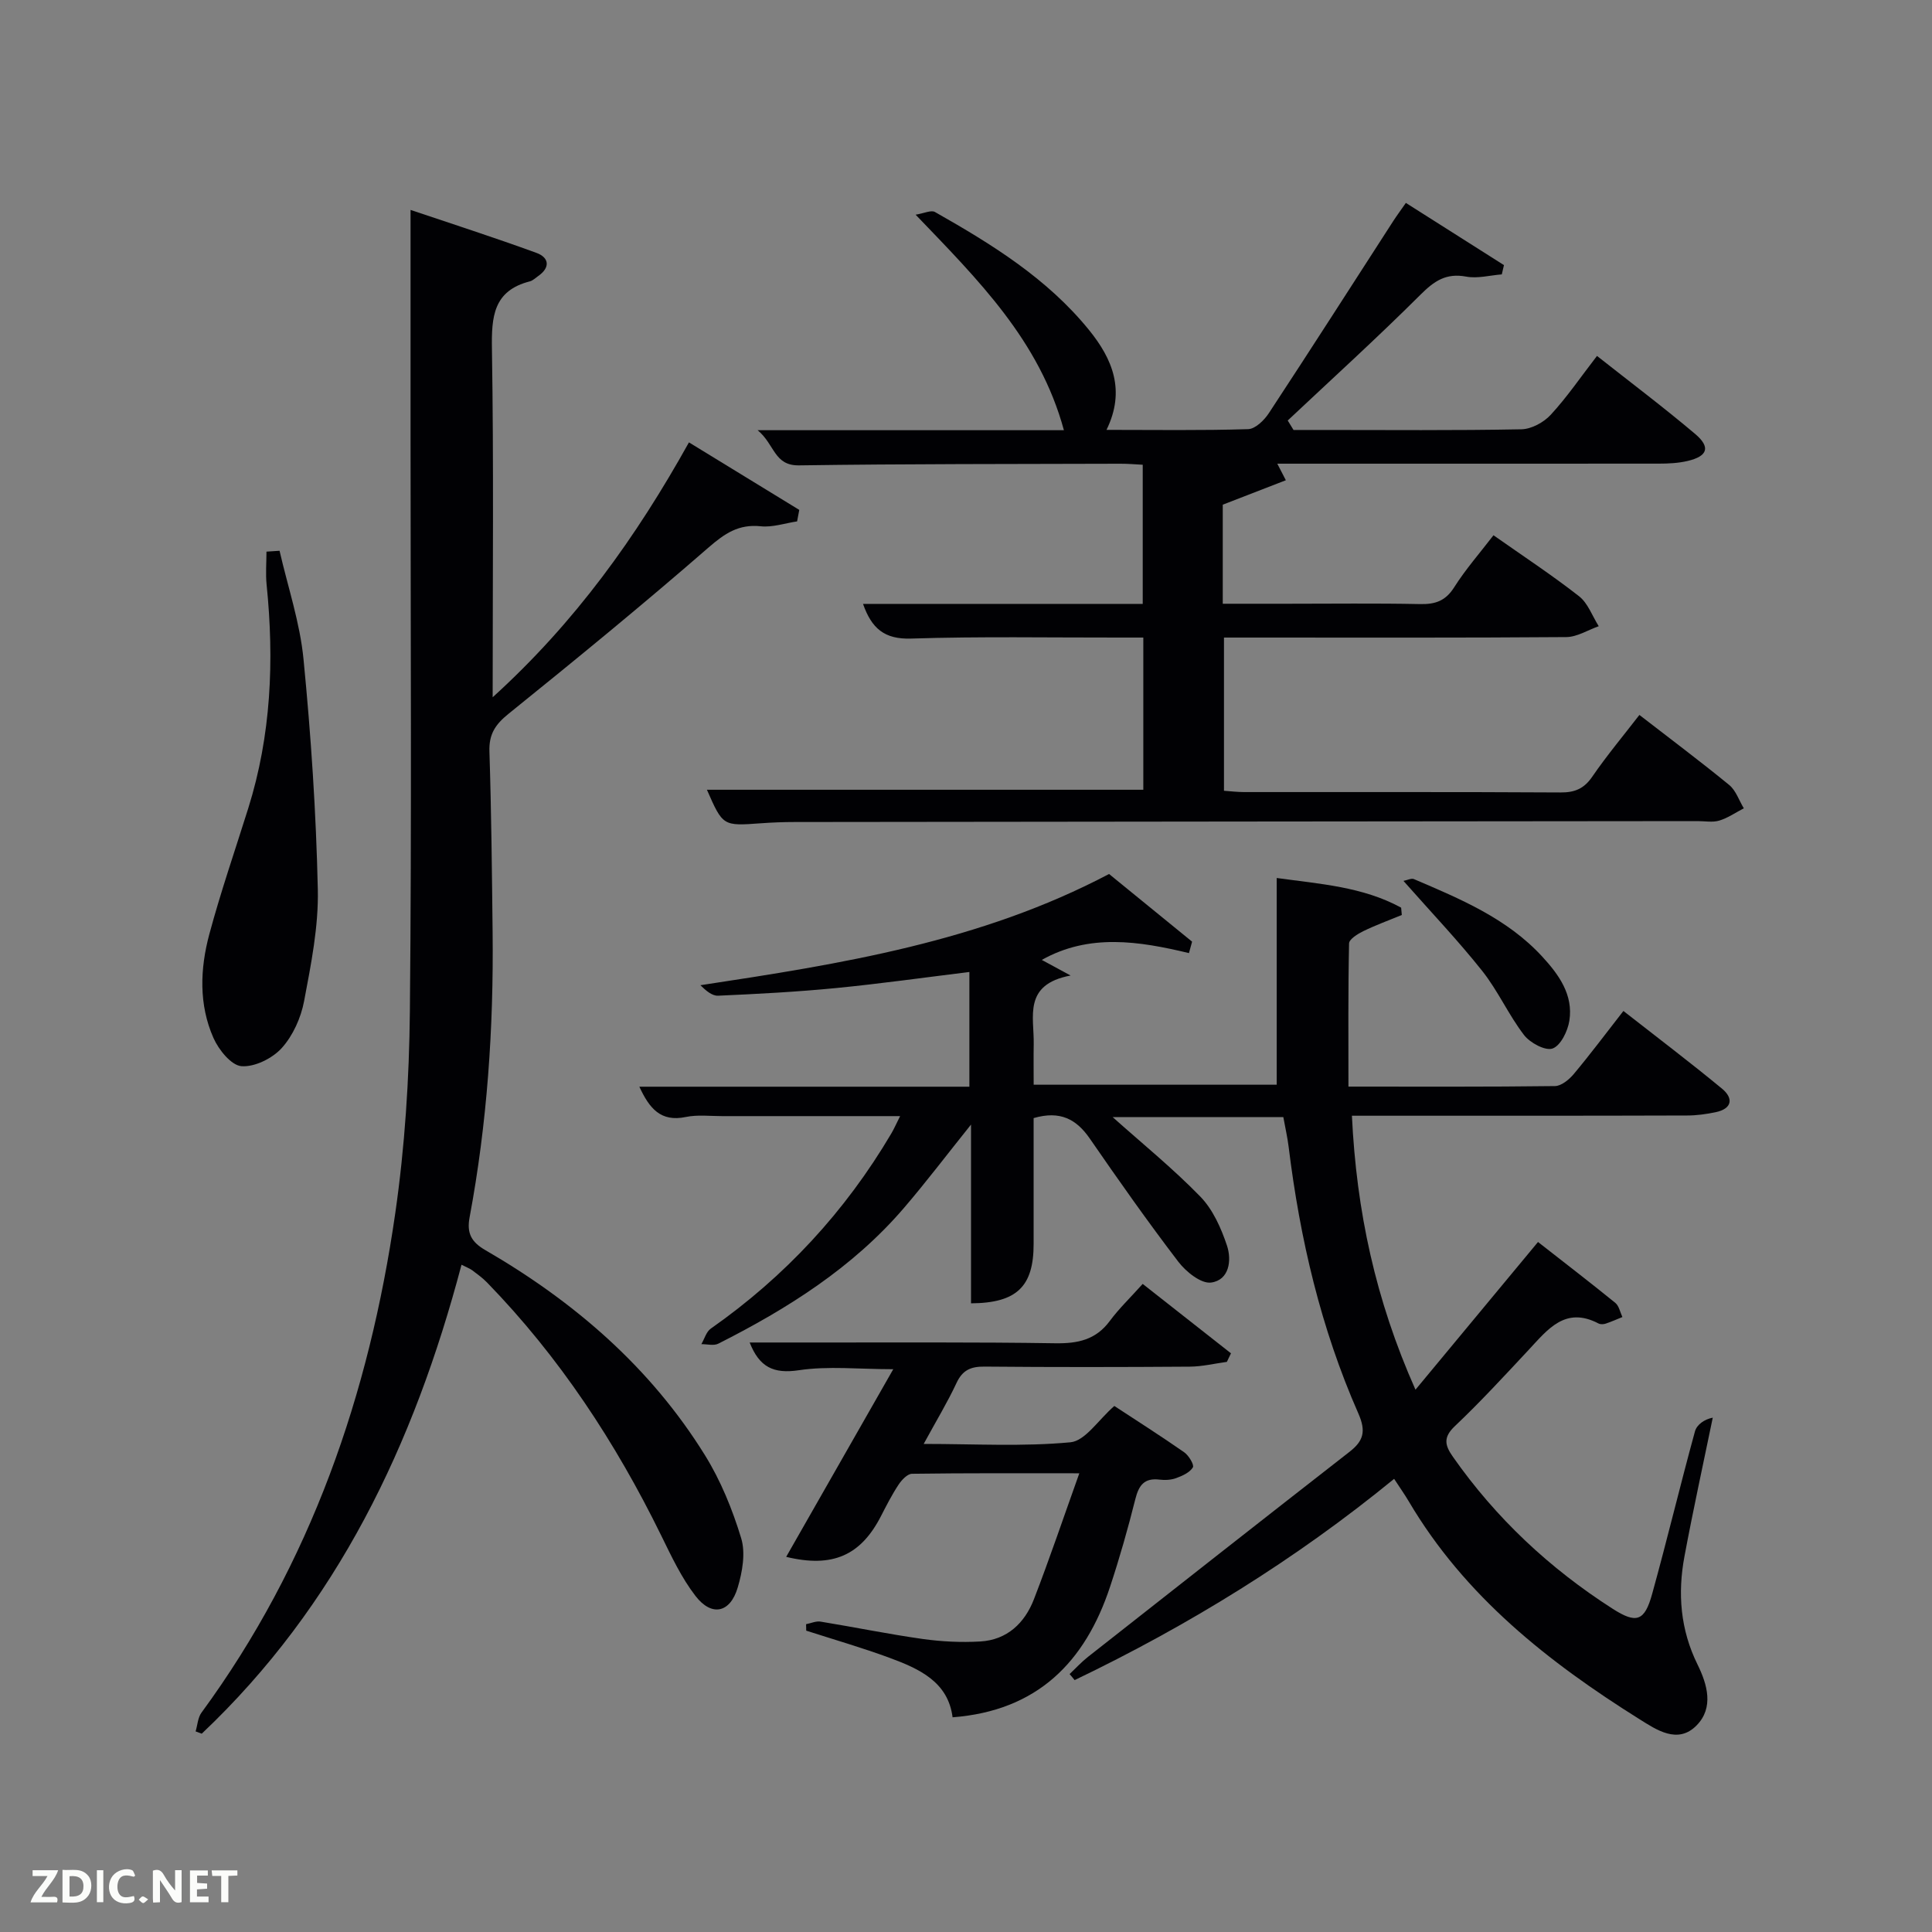 <svg enable-background="new 0 0 400 400" viewBox="0 0 400 400" xmlns="http://www.w3.org/2000/svg"><rect x="0" y="0" width="400" height="400" fill="#808080" stroke="none"/><path d="m221.45 346.6c1.26-1.19 2.44-2.49 3.8-3.56 18.04-14.19 36.08-28.37 54.18-42.48 2.88-2.25 3.42-4.23 1.81-7.9-7.76-17.6-12.1-36.16-14.44-55.21-.24-1.97-.7-3.92-1.1-6.16-11.77 0-23.55 0-35.33 0 6.06 5.42 12.45 10.6 18.14 16.45 2.6 2.67 4.31 6.52 5.52 10.14 1.02 3.04.48 7.17-3.3 7.66-2.07.27-5.19-2.24-6.77-4.31-6.35-8.31-12.38-16.88-18.32-25.49-2.78-4.03-6.15-5.85-11.64-4.25 0 8.46-.01 17.23 0 26.01.02 8.84-3.46 12.28-12.96 12.34 0-12.05 0-24.11 0-37.01-4.95 6.17-9.26 11.87-13.91 17.29-10.6 12.34-24.07 20.83-38.41 28.07-.95.48-2.33.09-3.51.1.64-1.09 1.01-2.56 1.96-3.22 15.37-10.78 27.82-24.22 37.36-40.38.56-.95 1.01-1.98 1.83-3.61-12.73 0-24.81-.01-36.89 0-2.5 0-5.08-.32-7.48.18-5.2 1.08-7.53-1.76-9.62-6.27h68.33c0-8.09 0-15.82 0-23.75-9.29 1.14-18.44 2.43-27.64 3.33-8.11.79-16.25 1.22-24.39 1.58-1.24.06-2.54-1.07-3.66-2.17 29.14-4.42 57.93-8.97 84.61-23.03 5.64 4.6 11.42 9.31 17.19 14.01-.22.79-.43 1.58-.65 2.37-10.38-2.5-20.68-4.09-30.47 1.41 1.52.82 3.03 1.64 5.97 3.23-9.92 1.86-7.53 8.57-7.64 14.23-.05 2.66-.01 5.32-.01 8.38h50.32c0-14.11 0-28.17 0-42.8 8.88 1.23 17.79 1.79 25.76 6.14.05.51.09 1.02.14 1.52-2.66 1.1-5.38 2.08-7.96 3.34-1.17.57-2.94 1.66-2.96 2.55-.21 9.73-.13 19.47-.13 29.64 14.84 0 28.8.07 42.76-.11 1.32-.02 2.92-1.34 3.88-2.48 3.41-4.07 6.59-8.33 10.29-13.07 6.97 5.46 13.81 10.63 20.42 16.09 2.4 1.99 2.11 4.15-1.33 4.87-1.93.4-3.92.68-5.88.68-21.16.07-42.32.05-63.49.05-1.79 0-3.59 0-5.93 0 .94 19.7 4.87 38.11 13.16 56.72 8.65-10.43 16.77-20.22 25.37-30.58 5.44 4.26 10.78 8.36 16 12.6.77.63 1 1.94 1.47 2.94-1.15.46-2.28.97-3.45 1.36-.45.15-1.08.18-1.48-.02-6.9-3.62-10.53 1.23-14.49 5.47-5 5.35-9.97 10.76-15.28 15.79-2.46 2.33-2.04 3.98-.4 6.32 8.91 12.72 20.03 23.12 33.07 31.47 4.93 3.16 6.62 2.6 8.18-3.03 3.1-11.19 5.8-22.48 8.87-33.68.39-1.41 1.95-2.51 3.69-2.85-1.97 9.57-4.07 19.12-5.86 28.72-1.44 7.68-.85 15.18 2.7 22.38 2.04 4.14 3.42 8.94-.19 12.62-3.9 3.97-8.33.89-11.81-1.28-18.9-11.84-36.2-25.47-47.78-45.11-.84-1.42-1.79-2.76-3.03-4.66-20.47 16.75-42.6 30.36-66.15 41.67-.33-.43-.69-.84-1.04-1.25z" fill="#010104"/><path d="m146.36 163.51h90.35c0-10.16 0-20.43 0-31.51-1.61 0-3.36 0-5.1 0-14.33.02-28.67-.25-42.99.21-5.55.18-8.17-2.14-9.94-7.18h57.91c0-9.56 0-18.95 0-28.81-1.45-.07-3.05-.22-4.65-.21-22.16.07-44.33.02-66.49.34-5.22.08-5-4.3-8.59-7.28h63.41c-5.05-18.57-17.71-31.08-30.7-44.62 1.75-.28 3.21-1.01 4-.56 11.75 6.66 23.22 13.74 31.89 24.42 4.86 5.99 7.62 12.53 3.63 20.69 10.09 0 19.72.15 29.33-.15 1.49-.05 3.33-1.85 4.29-3.32 8.68-13.2 17.19-26.51 25.76-39.78.71-1.1 1.5-2.16 2.6-3.74 6.86 4.35 13.59 8.62 20.31 12.88-.15.64-.3 1.28-.45 1.92-2.46.19-5.02.9-7.37.46-4.16-.78-6.62.9-9.46 3.74-8.94 8.91-18.29 17.4-27.49 26.05.4.65.8 1.3 1.2 1.96h5.69c13.83 0 27.67.13 41.49-.14 2.08-.04 4.63-1.43 6.08-3.01 3.37-3.65 6.19-7.81 9.57-12.18 6.87 5.42 13.75 10.6 20.32 16.15 3.25 2.75 2.6 4.62-1.57 5.6-1.91.45-3.95.55-5.92.55-26.15.02-52.31.01-79.02.01.57 1.1 1 1.94 1.77 3.43-4.39 1.7-8.64 3.35-13.06 5.06v20.51h13.4c9.17 0 18.33-.12 27.5.07 3.12.06 5.23-.67 7-3.46 2.38-3.76 5.35-7.14 8.15-10.79 6.13 4.31 12.11 8.24 17.72 12.63 1.84 1.44 2.74 4.1 4.07 6.2-2.24.79-4.47 2.23-6.72 2.25-21.5.17-42.99.1-64.49.1-1.99 0-3.99 0-6.38 0v31.72c1.31.09 2.75.27 4.18.27 21.83.02 43.66-.05 65.49.08 2.97.02 4.88-.78 6.59-3.28 3.01-4.38 6.43-8.47 9.75-12.77 6.29 4.87 12.54 9.55 18.58 14.49 1.4 1.14 2.04 3.2 3.04 4.84-1.68.87-3.29 2-5.07 2.54-1.38.42-2.97.11-4.47.11-62.32.06-124.65.11-186.97.19-2.33 0-4.67.09-6.99.26-7.87.57-7.87.6-11.18-6.94z" fill="#010104"/><path d="m95.55 261.85c-9.86 37.33-25.78 70.6-53.78 97.09-.42-.16-.85-.32-1.27-.47.39-1.3.46-2.85 1.21-3.88 22.66-30.89 34.73-65.95 40.13-103.44 1.98-13.77 2.88-27.79 3.02-41.71.39-39.65.14-79.3.14-118.96 0-15.45 0-30.91 0-47.02 8.39 2.83 17.28 5.69 26.05 8.89 2.64.96 2.95 3.03.34 4.83-.55.38-1.07.91-1.68 1.07-7.57 1.93-7.97 7.31-7.86 14 .38 23.63.15 47.27.15 72.11 17.1-15.52 29.72-33.16 40.64-52.77 7.74 4.74 15.29 9.36 22.84 13.98-.15.79-.3 1.58-.45 2.38-2.51.37-5.08 1.27-7.52 1.01-4.58-.48-7.46 1.48-10.82 4.4-13.54 11.78-27.44 23.16-41.41 34.43-2.73 2.2-4.07 4.22-3.95 7.8.4 12.47.52 24.95.66 37.43.22 19.82-1.12 39.53-4.77 59.04-.6 3.21.32 5.06 3.24 6.75 18.4 10.66 34.2 24.26 45.49 42.47 3.27 5.27 5.69 11.23 7.5 17.18.94 3.07.25 6.98-.71 10.21-1.56 5.29-5.4 6.1-8.75 1.75-2.9-3.76-4.98-8.2-7.09-12.5-9.43-19.25-21.07-36.97-36.06-52.39-.92-.95-2.02-1.74-3.08-2.54-.5-.36-1.11-.58-2.21-1.14z" fill="#010104"/><path d="m236.58 265.82c6.67 5.24 12.47 9.81 18.28 14.37-.28.59-.57 1.18-.85 1.77-2.55.35-5.1.97-7.66.99-14.16.1-28.33.12-42.5-.01-2.85-.03-4.57.71-5.82 3.4-1.88 4.03-4.21 7.86-6.79 12.61 10.65 0 20.59.58 30.38-.34 3.07-.29 5.76-4.62 9.09-7.52 4.66 3.06 9.64 6.22 14.48 9.6.94.66 2.1 2.61 1.78 3.12-.65 1.06-2.15 1.74-3.44 2.21-1.05.39-2.33.46-3.46.32-3.15-.39-4.29 1.16-5.01 4.03-1.53 6.11-3.26 12.19-5.24 18.17-5.15 15.55-15.03 25.66-32.6 27.01-.92-7.34-6.9-10.05-13.06-12.32-5.67-2.09-11.49-3.77-17.24-5.62-.01-.45-.02-.9-.03-1.34 1.01-.19 2.06-.69 3.01-.53 7.04 1.15 14.04 2.59 21.11 3.59 3.93.55 7.98.75 11.94.52 5.56-.32 9.21-3.81 11.12-8.76 3.22-8.33 6.08-16.8 9.39-26.06-12.16 0-23.4-.06-34.64.1-.95.01-2.14 1.28-2.78 2.25-1.37 2.07-2.51 4.31-3.65 6.53-4.19 8.14-10.02 10.75-19.62 8.42 7.32-12.83 14.59-25.57 22.17-38.85-7.14 0-13.46-.7-19.54.21-5.26.79-8.18-.64-10.19-5.74h13.8c16.5.02 33-.1 49.49.16 4.65.07 8.39-.71 11.28-4.63 1.89-2.55 4.2-4.76 6.8-7.66z" fill="#010104"/><path d="m57.88 114.03c1.71 7.48 4.23 14.88 4.96 22.46 1.55 15.84 2.61 31.75 2.96 47.66.17 7.69-1.4 15.49-2.84 23.12-.65 3.45-2.31 7.15-4.63 9.72-1.94 2.14-5.62 3.97-8.35 3.75-2.12-.18-4.71-3.4-5.79-5.85-3.06-6.92-2.77-14.34-.85-21.48 2.36-8.77 5.33-17.37 8.05-26.04 4.76-15.15 5.4-30.63 3.81-46.31-.23-2.26-.03-4.57-.03-6.85.92-.07 1.82-.12 2.71-.18z" fill="#010104"/><path d="m290.57 182.38c.79-.15 1.63-.6 2.17-.37 9.61 4.11 19.3 8.14 26.58 16.06 3.42 3.72 6.44 7.89 5.6 13.26-.34 2.15-1.79 5.14-3.47 5.75-1.49.54-4.66-1.16-5.91-2.78-3.21-4.18-5.39-9.16-8.67-13.29-4.99-6.28-10.55-12.12-16.3-18.63z" fill="#010104"/><g fill="#fbfcfa"><path d="m37.59 393.81c-.92.31-1.52.05-2-.78-.7-1.2-1.52-2.34-2.47-3.78v4.59c-.55.03-.95.05-1.41.07-.03-.37-.06-.64-.06-.91 0-1.91 0-3.81 0-5.7 1.13-.41 1.77-.03 2.29.91.62 1.11 1.38 2.14 2.31 3.19v-4.2h1.35v6.61z"/><path d="m12.94 393.88v-6.75c1.9.19 3.93-.54 5.37 1.29.8 1.01.78 2.88.03 3.97-1.37 1.97-3.4 1.51-5.4 1.49m1.45-1.22c2.04.12 2.92-.58 2.89-2.21-.03-1.51-.98-2.19-2.89-2z"/><path d="m11.81 393.87h-5.49c.68-2.18 2.47-3.48 3.51-5.45h-3.08v-1.21h5.29c-.71 2.13-2.44 3.48-3.47 5.51.86 0 1.63.04 2.39-.01.79-.05 1.14.21.85 1.16"/><path d="m39.33 393.86v-6.61h3.7v1.07h-2.22v1.52c.68.04 1.34.09 2.07.13v1.07c-.72.05-1.38.09-2.1.14v1.48h2.4v1.19h-3.85z"/><path d="m27.71 388.56c-1.15-.3-2.46-.61-3.1.64-.37.73-.41 1.93-.06 2.67.63 1.35 1.99.93 3.17.68.35.94-.01 1.32-.93 1.46-1.62.25-3.05-.27-3.76-1.48-.72-1.24-.6-3.03.31-4.17.88-1.11 2.71-1.7 4-1.16.32.13.44.74.65 1.12-.1.08-.19.16-.28.24"/><path d="m49.15 387.24v1.07c-.59.02-1.17.05-1.87.08v5.44h-1.48v-5.44h-1.85c-.05-.4-.08-.73-.13-1.15z"/><path d="m20.06 387.21h1.33v6.62h-1.33z"/><path d="m30.68 393.25c-.49.38-.8.79-1.05.76-.32-.05-.6-.45-.9-.7.26-.24.51-.64.8-.67.29-.04.62.3 1.15.61"/></g></svg>